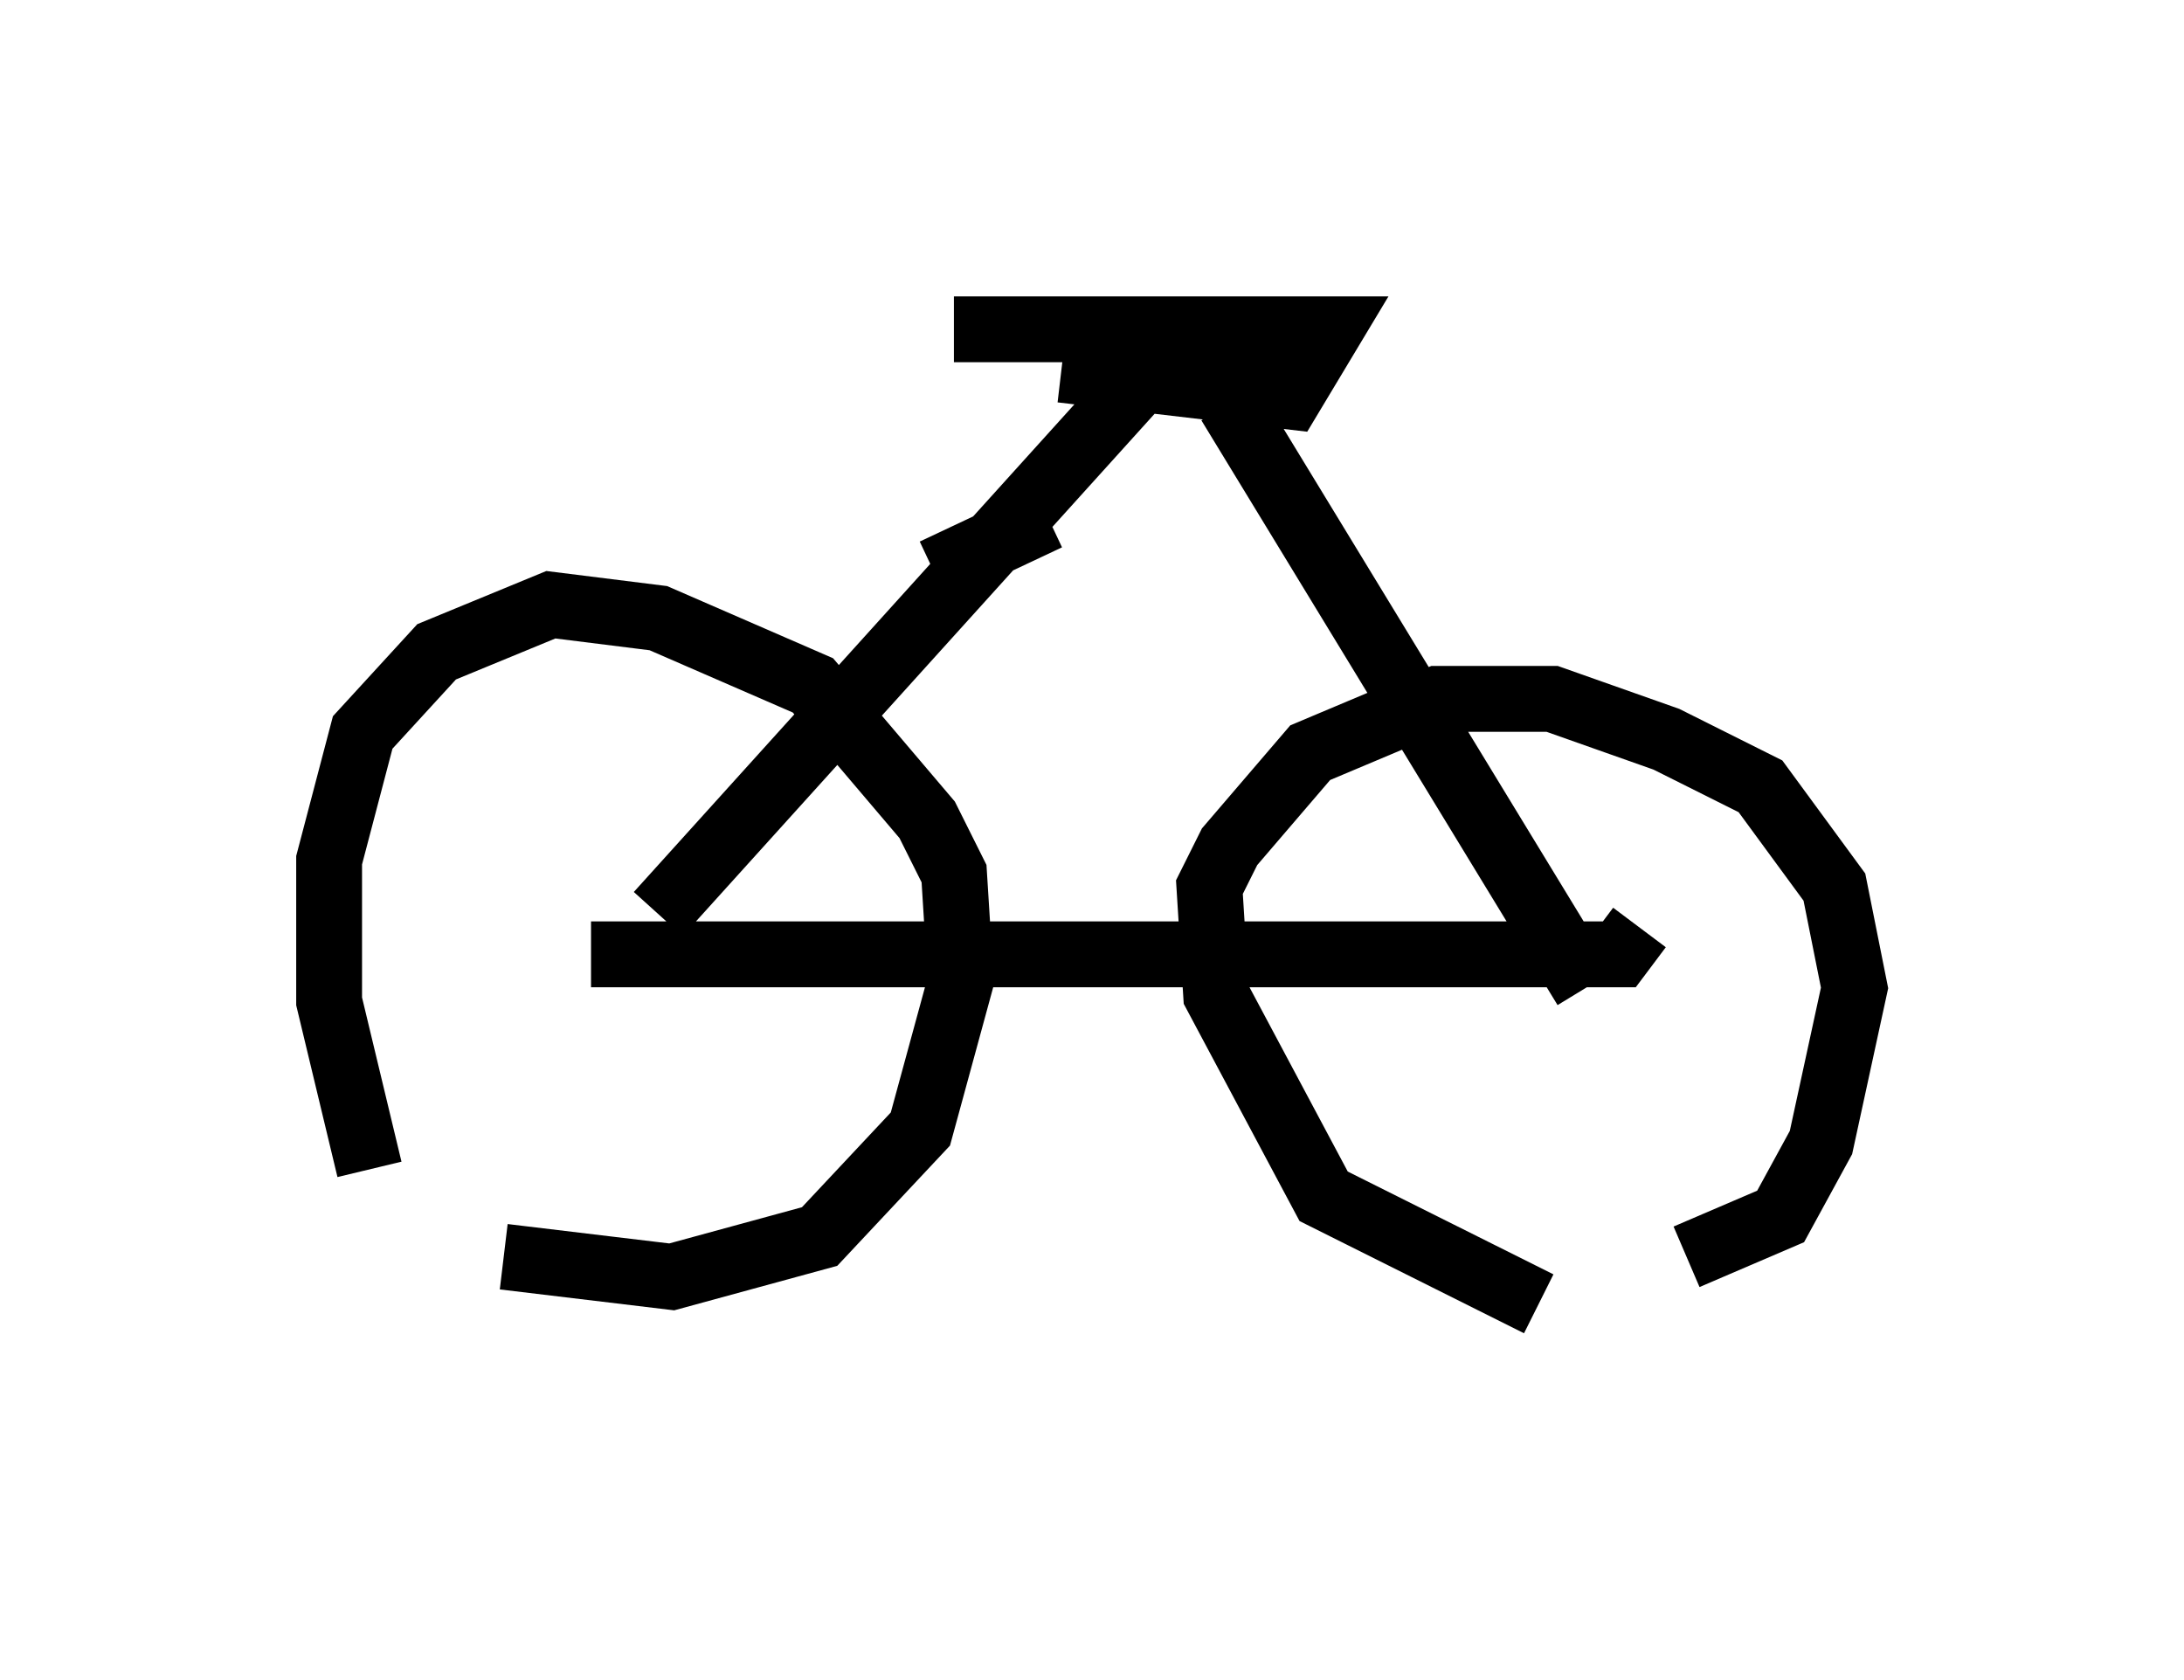 <?xml version="1.0" encoding="utf-8" ?>
<svg baseProfile="full" height="25.517" version="1.1" width="33.173" xmlns="http://www.w3.org/2000/svg" xmlns:ev="http://www.w3.org/2001/xml-events" xmlns:xlink="http://www.w3.org/1999/xlink"><defs /><rect fill="white" height="25.517" width="33.173" x="0" y="0" /><path d="M7.654, 20.517 m-2.042, -2.756 l-0.613, -2.552 0.0, -2.144 l0.51, -1.94 1.123, -1.225 l1.735, -0.715 1.633, 0.204 l2.348, 1.021 1.735, 2.042 l0.408, 0.817 0.102, 1.633 l-0.613, 2.246 -1.531, 1.633 l-2.246, 0.613 -2.552, -0.306 m15.721, 0.715 l-3.267, -1.633 -1.633, -3.063 l-0.102, -1.633 0.306, -0.613 l1.225, -1.429 1.94, -0.817 l1.735, 0.0 1.735, 0.613 l1.429, 0.715 1.123, 1.531 l0.306, 1.531 -0.51, 2.348 l-0.613, 1.123 -1.429, 0.613 m-16.64, -4.594 l15.619, 0.0 0.306, -0.408 m-7.248, -8.677 l-7.656, 8.473 m8.677, -7.758 l5.41, 8.881 m-9.596, -10.004 l5.717, 0.0 -0.613, 1.021 l-3.471, -0.408 m-0.204, 2.246 l-1.735, 0.817 " fill="none" stroke="black" stroke-width="1" /></svg>